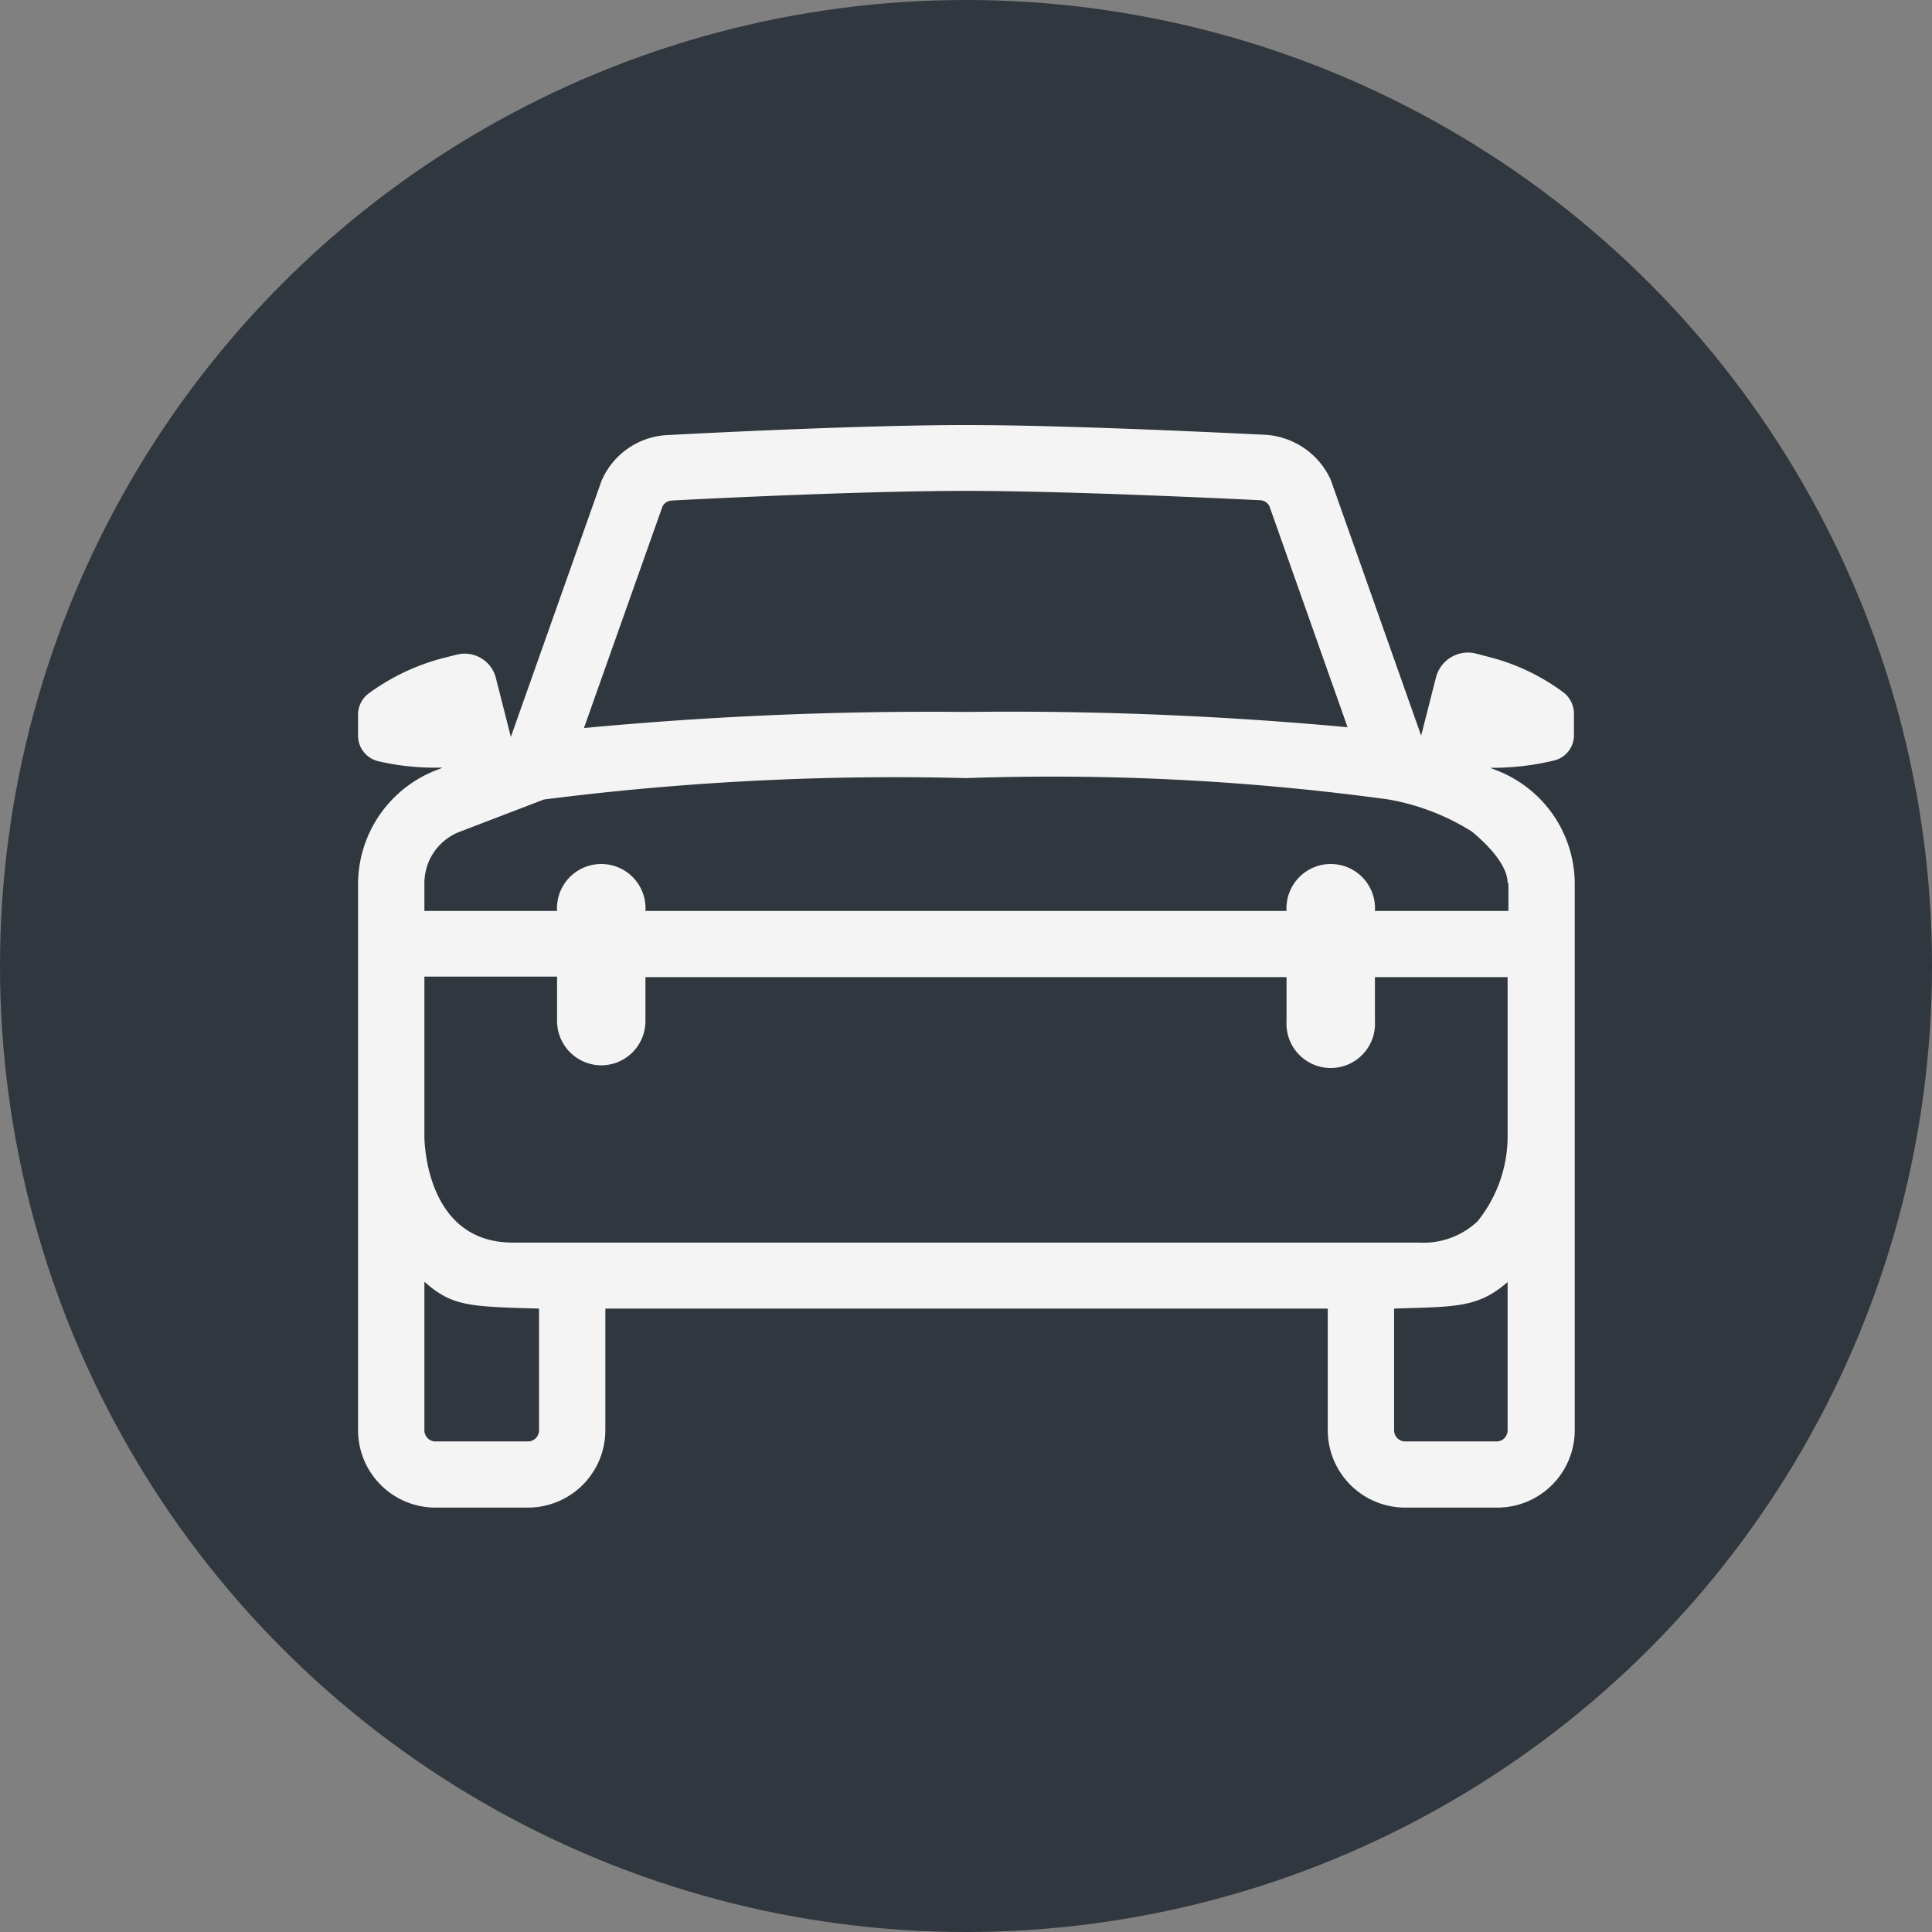 <svg xmlns="http://www.w3.org/2000/svg" width="12" height="12" viewBox="0 0 12 12"><rect x="0" y="0" width="12" height="12" fill="#808080" stroke="none"/><g id="bad12ba3-11a1-4302-923c-affe08e42a30" data-name="below"><circle cx="6" cy="6" r="6" style="fill:#30373e"/></g><g id="a7538e74-ebe6-45b8-ae32-6508129462ef" data-name="illustration"><path d="M9.655,4.723a.161.161,0,0,0,.121-.159v-.13A.166.166,0,0,0,9.71,4.3a1.319,1.319,0,0,0-.46-.219l-.08-.021a.205.205,0,0,0-.251.148l-.092.361-.562-1.59A.479.479,0,0,0,7.851,2.7c-.36-.017-1.258-.06-1.851-.06s-1.491.043-1.849.062a.47.47,0,0,0-.415.285l-.563,1.59-.092-.362a.2.2,0,0,0-.251-.147l-.08.02a1.365,1.365,0,0,0-.46.219.164.164,0,0,0-.066.131v.13a.163.163,0,0,0,.121.159,1.548,1.548,0,0,0,.378.041h.026l-.04.016a.76.76,0,0,0-.485.705V7.068l0,.027h0V8.884a.481.481,0,0,0,.481.48h.574a.481.481,0,0,0,.481-.48V8.128H8.247v.756a.481.481,0,0,0,.481.48H9.3a.481.481,0,0,0,.481-.48V7.1h0l0-.03V5.485a.757.757,0,0,0-.485-.7l-.04-.016h.026A1.64,1.64,0,0,0,9.655,4.723ZM4.115,3.145a.07.07,0,0,1,.056-.036c.356-.019,1.246-.06,1.829-.06s1.473.041,1.829.058a.067.067,0,0,1,.056.038L8.37,4.517A22.786,22.786,0,0,0,6,4.422a22.878,22.878,0,0,0-2.373.1Zm-.38,3.472a.275.275,0,0,0,.274-.275V6.069H7.991v.273a.275.275,0,1,0,.549,0V6.069h.824v1a.843.843,0,0,1-.187.517.488.488,0,0,1-.362.132H3.185c-.523,0-.547-.588-.549-.652v-1H3.46v.273A.276.276,0,0,0,3.735,6.617ZM3.348,8.884a.069.069,0,0,1-.069.069H2.705a.069.069,0,0,1-.069-.069V7.961c.173.154.278.154.712.167ZM9.3,8.953H8.728a.069.069,0,0,1-.069-.069V8.128c.366-.013.518,0,.705-.165v.921A.069.069,0,0,1,9.3,8.953Zm.069-3.468v.173H8.54a.275.275,0,1,0-.549,0H4.009a.275.275,0,1,0-.549,0H2.636V5.485a.342.342,0,0,1,.22-.319l.522-.2A17.223,17.223,0,0,1,6,4.833a15.426,15.426,0,0,1,2.62.132,1.435,1.435,0,0,1,.522.2C9.171,5.19,9.364,5.345,9.364,5.485Z" style="fill:#f4f4f4"/></g></svg>
